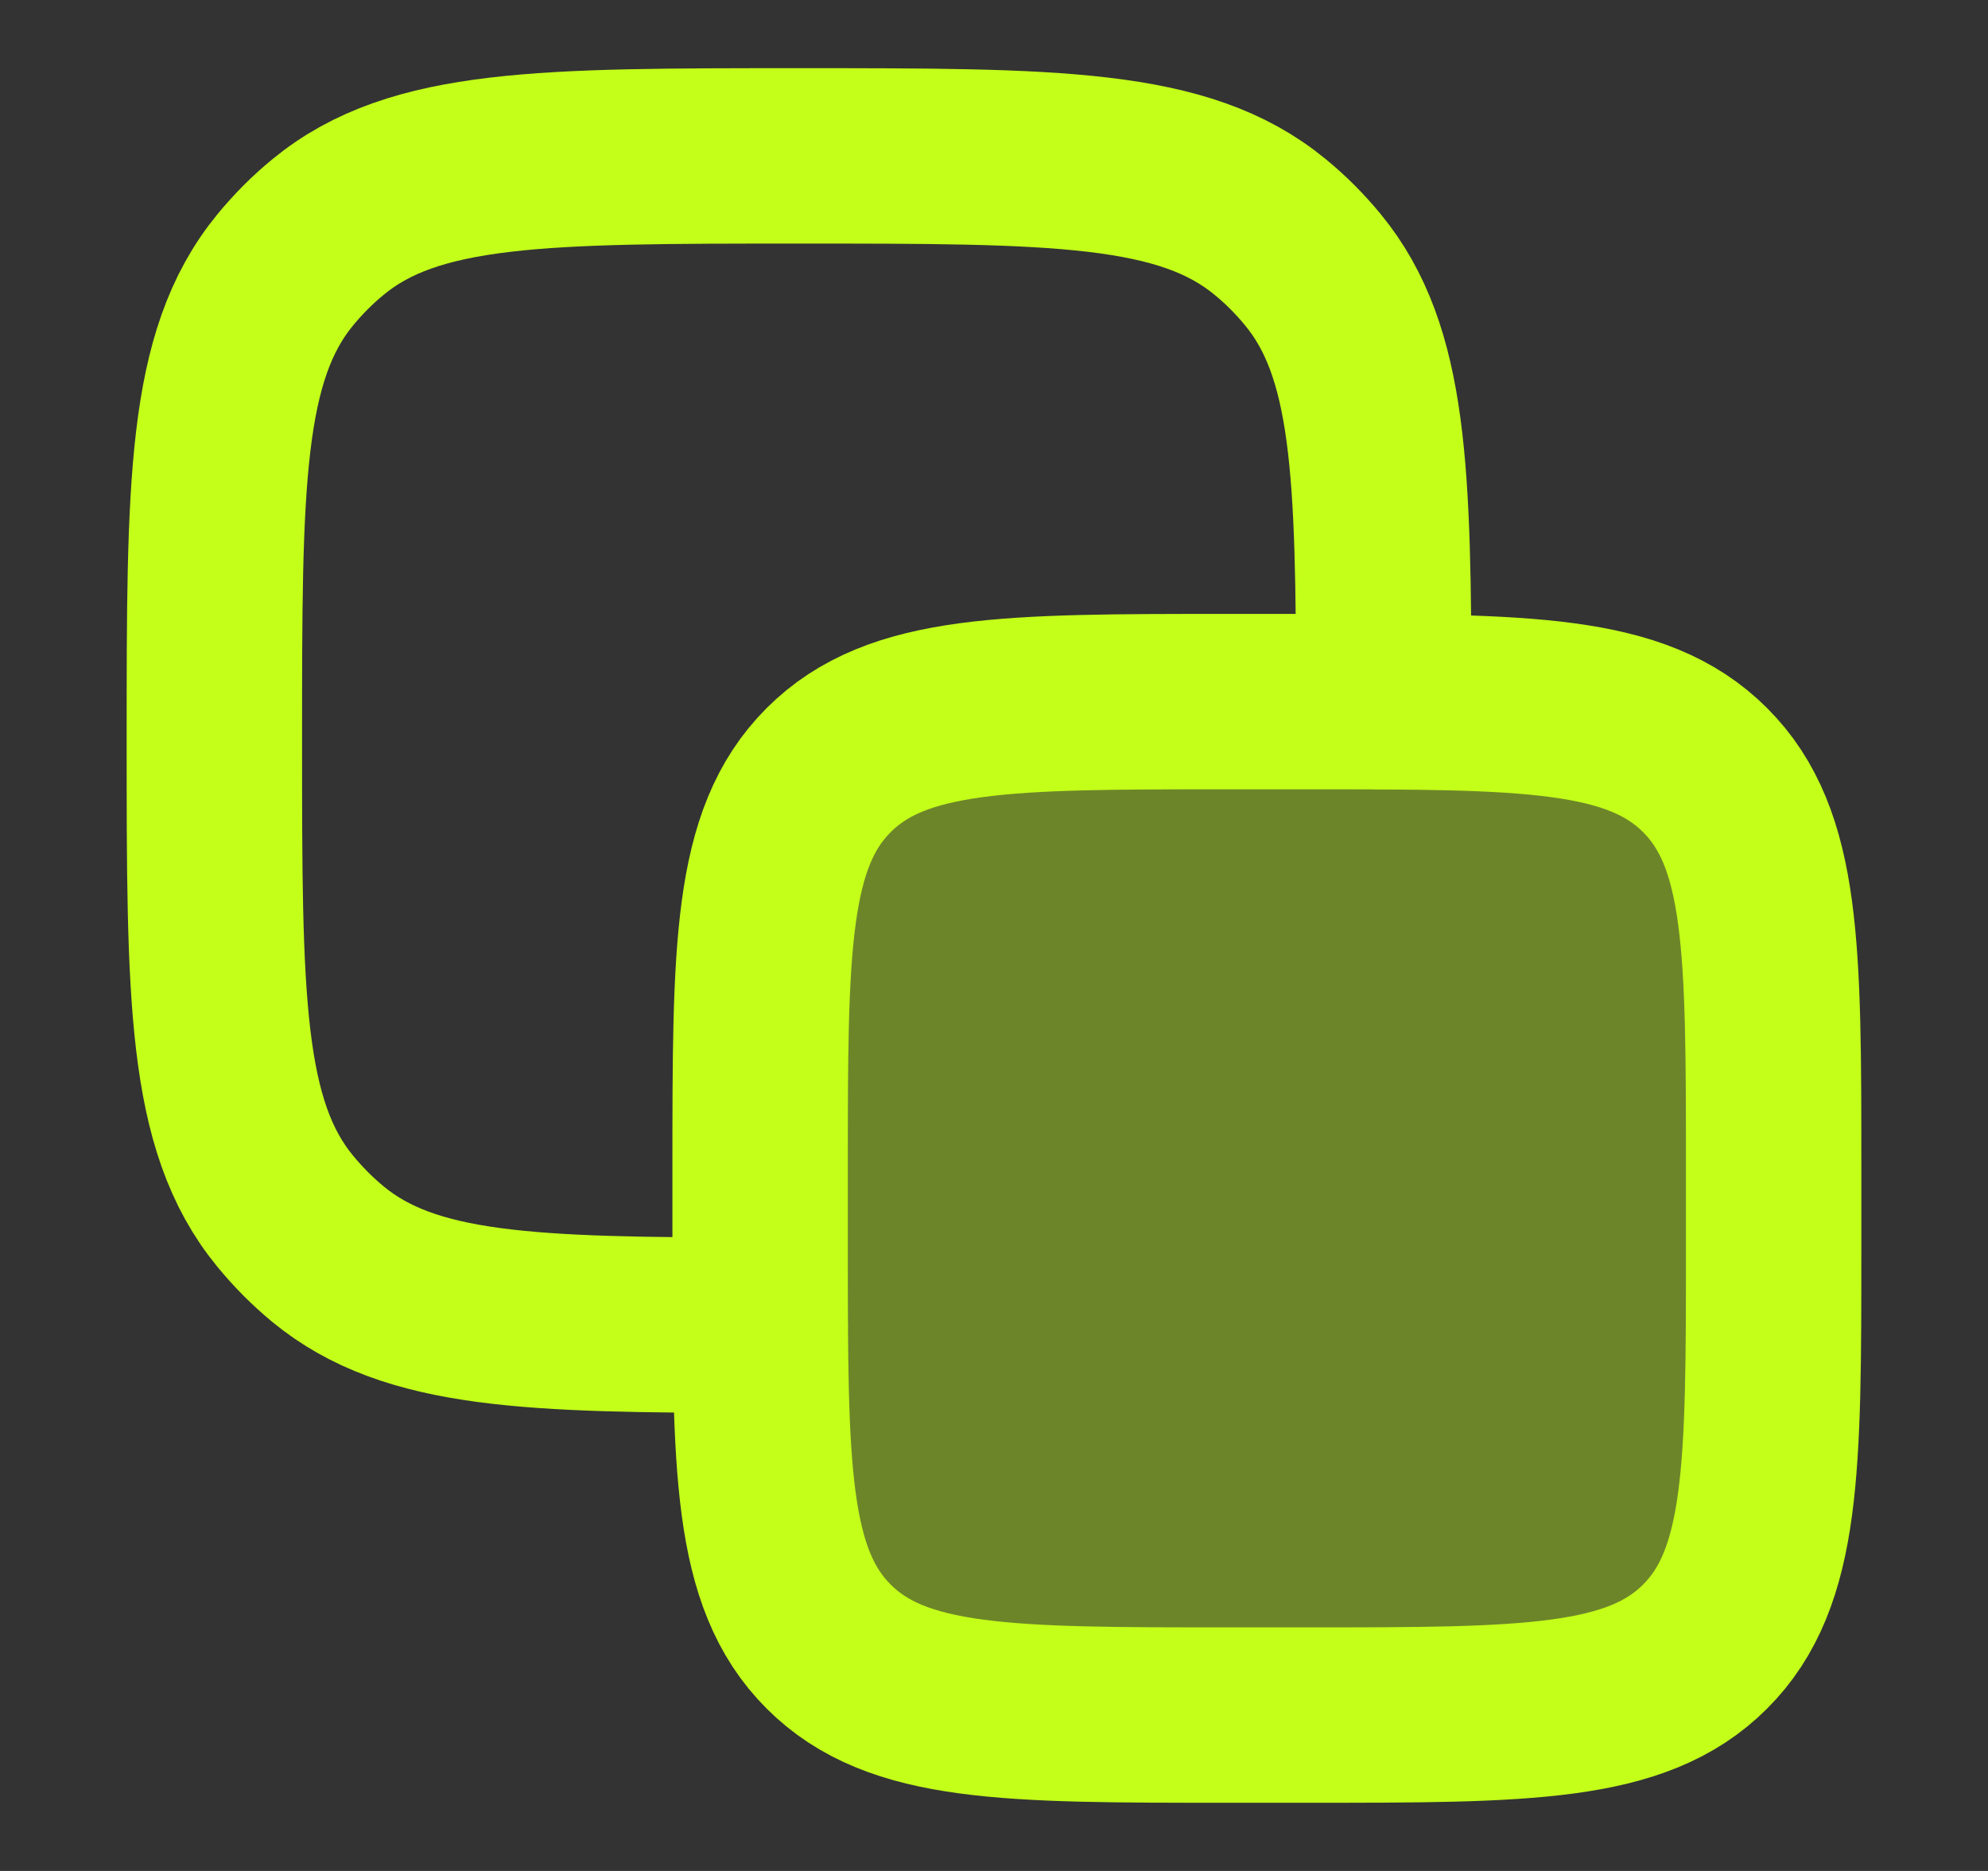 <svg xmlns="http://www.w3.org/2000/svg" width="17" height="16" viewBox="0 0 17 16" fill="none">
<rect x="0" y="0" width="17" height="16" fill="#333333" stroke="none"/>
<path opacity="0.4" d="M6.5 10C6.5 8.114 6.5 7.172 7.086 6.586C7.672 6 8.614 6 10.5 6H11.167C13.052 6 13.995 6 14.581 6.586C15.167 7.172 15.167 8.114 15.167 10V10.667C15.167 12.552 15.167 13.495 14.581 14.081C13.995 14.667 13.052 14.667 11.167 14.667H10.5C8.614 14.667 7.672 14.667 7.086 14.081C6.5 13.495 6.5 12.552 6.5 10.667V10Z" fill="#C3FF19"/>
<path d="M6.5 10C6.5 8.114 6.5 7.172 7.086 6.586C7.672 6 8.614 6 10.5 6H11.167C13.052 6 13.995 6 14.581 6.586C15.167 7.172 15.167 8.114 15.167 10V10.667C15.167 12.552 15.167 13.495 14.581 14.081C13.995 14.667 13.052 14.667 11.167 14.667H10.5C8.614 14.667 7.672 14.667 7.086 14.081C6.5 13.495 6.5 12.552 6.5 10.667V10Z" stroke="#C3FF19" stroke-width="1.5" stroke-linecap="round" stroke-linejoin="round"/>
<path d="M11.833 6C11.832 4.029 11.802 3.007 11.228 2.308C11.117 2.173 10.994 2.049 10.859 1.939C10.121 1.333 9.025 1.333 6.833 1.333C4.642 1.333 3.546 1.333 2.808 1.939C2.673 2.049 2.55 2.173 2.439 2.308C1.833 3.046 1.833 4.142 1.833 6.333C1.833 8.525 1.833 9.621 2.439 10.358C2.55 10.493 2.673 10.617 2.808 10.728C3.508 11.302 4.529 11.332 6.5 11.333" stroke="#C3FF19" stroke-width="1.5" stroke-linecap="round" stroke-linejoin="round"/>
</svg>